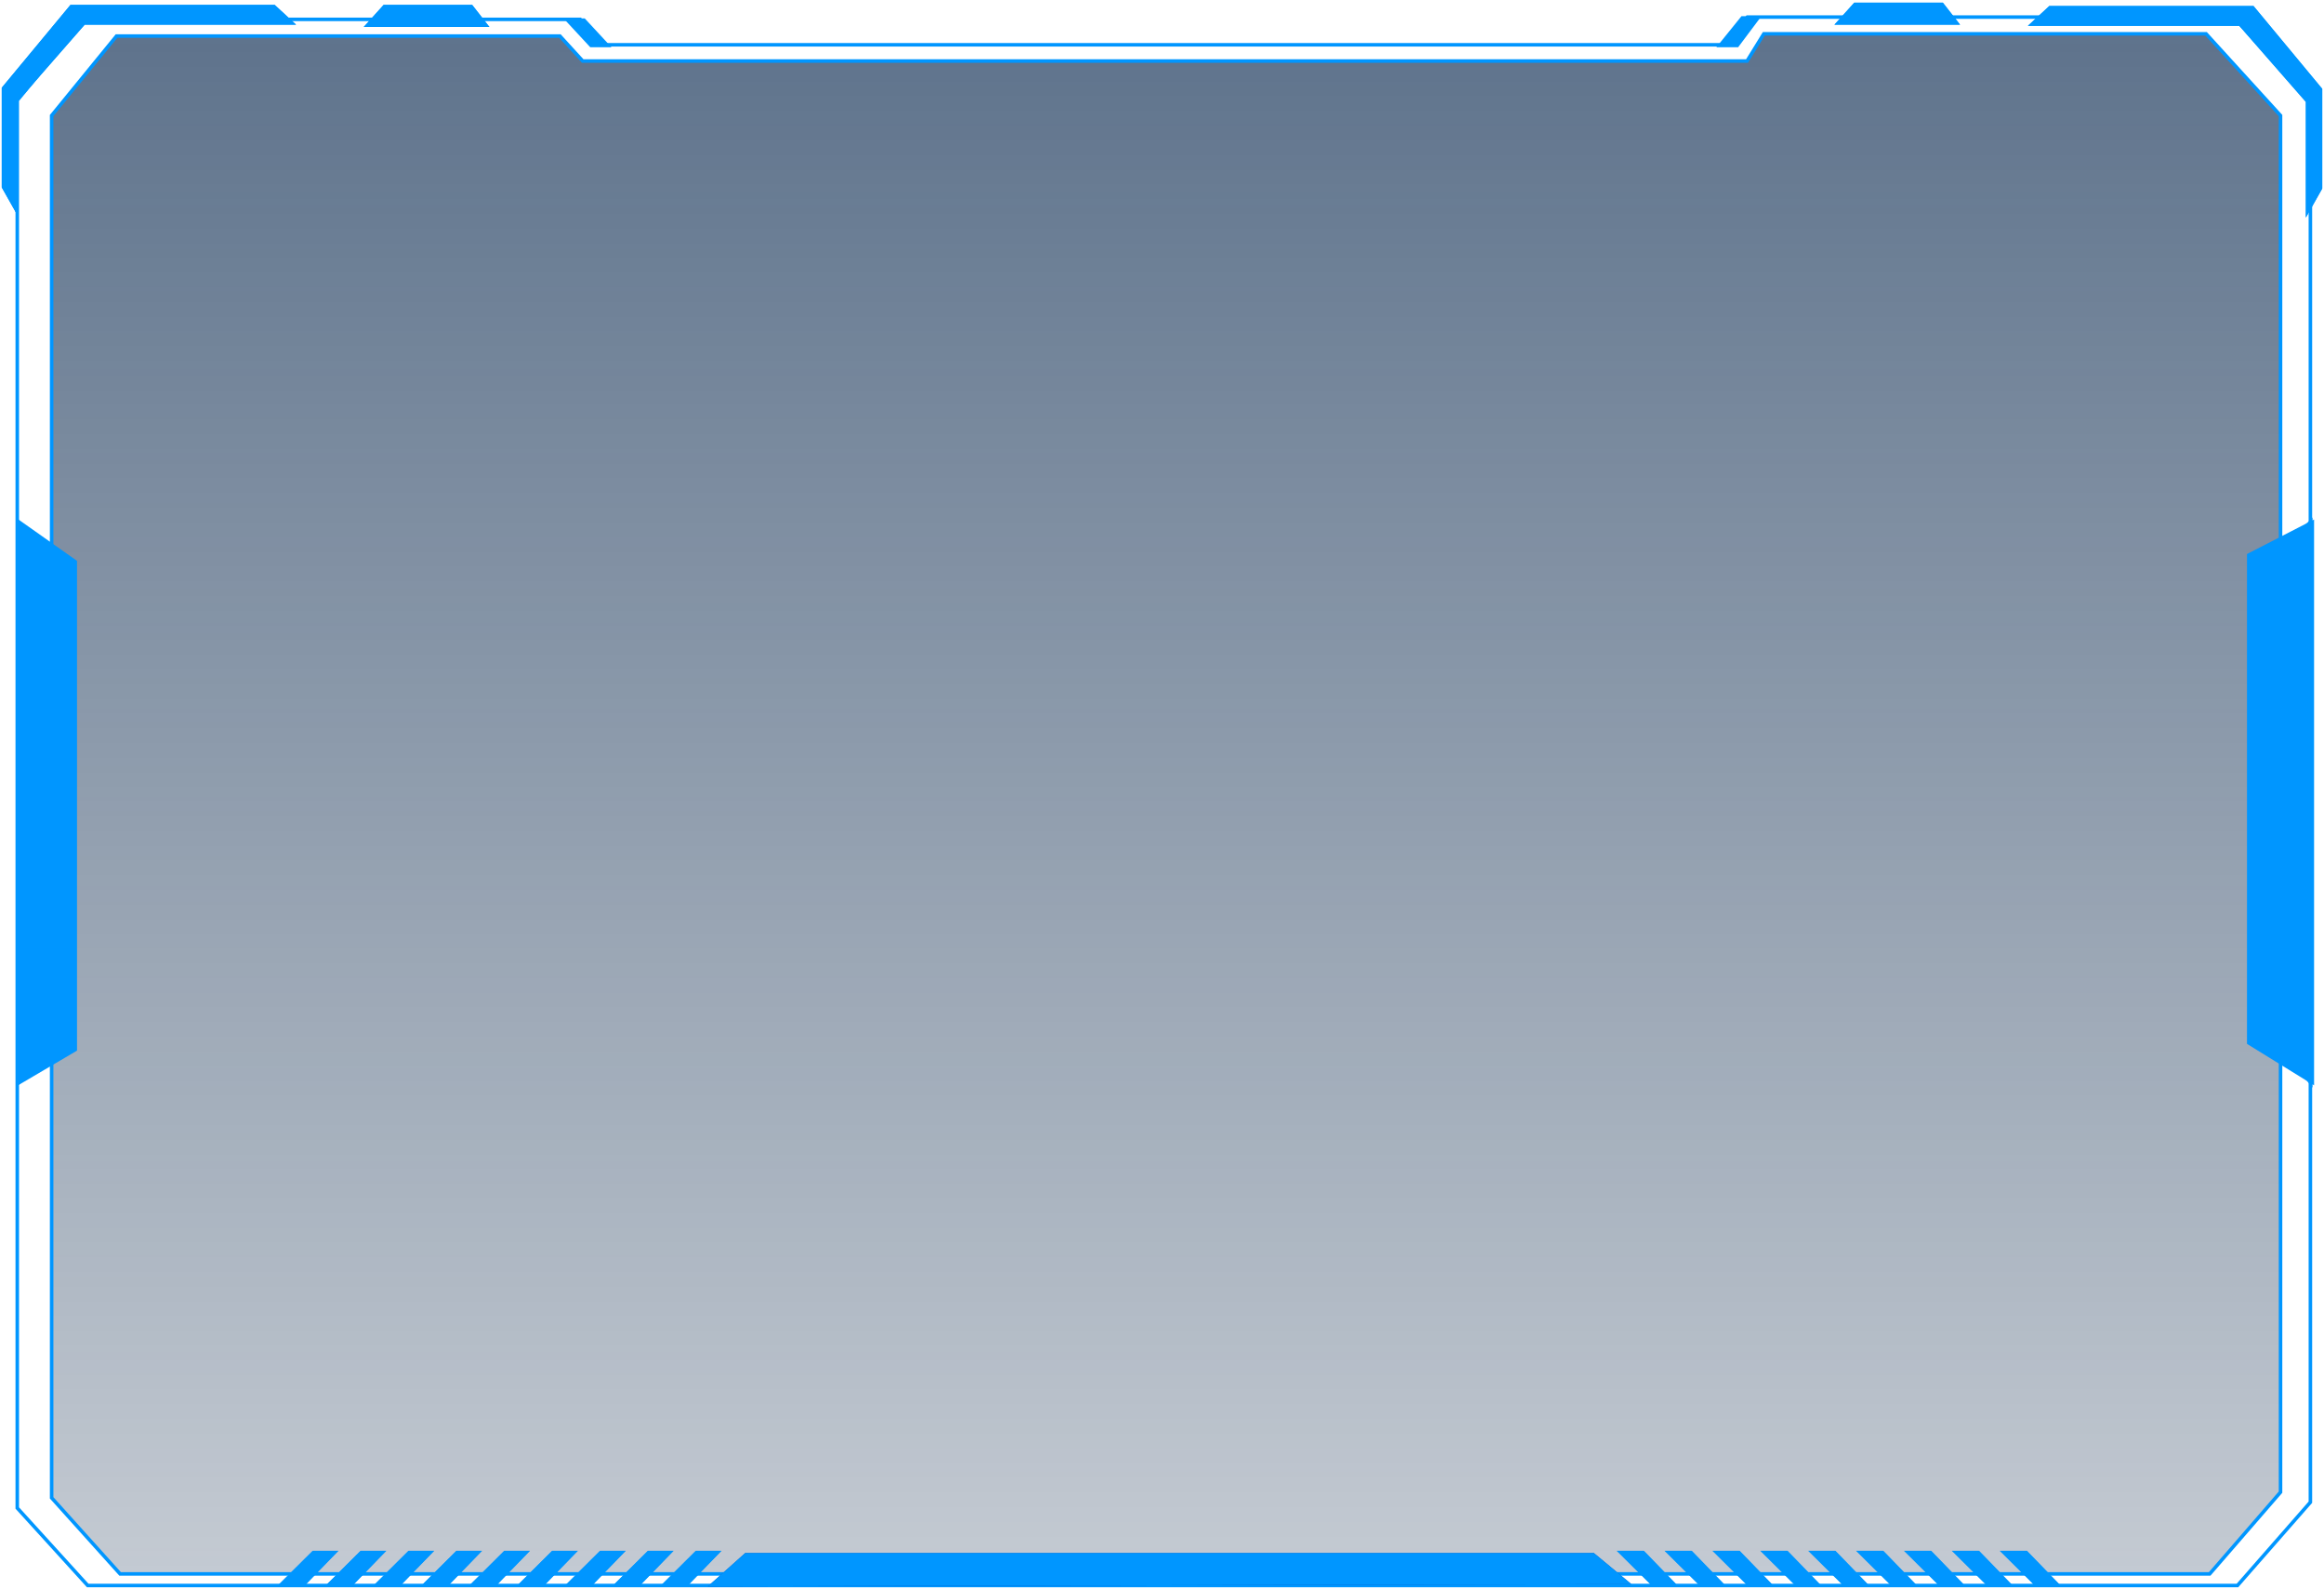 <svg width="1318" height="901" viewBox="0 0 1318 901" fill="none" xmlns="http://www.w3.org/2000/svg">
<path d="M29.285 849.292V65.526L66.083 20.445H317.533L330.481 34.613H990.794L1000.33 19.157H1251.1L1293.35 65.526V846.072L1253.15 892.441H68.127L29.285 849.292Z" fill="url(#paint0_linear_203_2)" stroke="#0096FF" stroke-width="2"/>
<path d="M9.79 855.058V56.888L47.648 10.979H329.038L340.095 25.407H979.973L991.03 9.667H1266.81L1310.28 56.888V851.779L1268.91 899H49.751L9.79 855.058Z" stroke="#0096FF" stroke-width="2"/>
<path d="M997.944 9.667L985.505 26.278H974.449L987.875 9.667H997.944Z" fill="#0096FF" stroke="#0096FF"/>
<path d="M320.749 10.945L334.965 26.278H345.626L331.411 10.945H320.749Z" fill="#0096FF" stroke="#0096FF"/>
<g filter="url(#filter0_f_203_2)">
<path d="M26.374 317.611L9.79 294.611V615.333L26.374 596.166V317.611Z" fill="#0096FF" stroke="#0096FF"/>
<path d="M1292.31 592.333L1310.97 615.333V294.611L1292.31 313.778V592.333Z" fill="#0096FF" stroke="#0096FF"/>
<path d="M422.813 881.111L402.773 899L923.798 897.722L903.758 881.111H422.813Z" fill="#044EBC" stroke="#044EBC"/>
<path d="M936.723 898.361L918.065 879.833H931.886L949.852 898.361H936.723Z" fill="#0096FF" stroke="#0096FF"/>
<path d="M963.879 898.361L945.222 879.833H959.042L977.008 898.361H963.879Z" fill="#0096FF" stroke="#0096FF"/>
<path d="M991.031 898.361L972.374 879.833H986.194L1004.16 898.361H991.031Z" fill="#0096FF" stroke="#0096FF"/>
<path d="M1018.19 898.361L999.529 879.833H1013.35L1031.32 898.361H1018.19Z" fill="#0096FF" stroke="#0096FF"/>
<path d="M1045.34 898.361L1026.69 879.833H1040.51L1058.47 898.361H1045.34Z" fill="#0096FF" stroke="#0096FF"/>
<path d="M1072.5 898.361L1053.84 879.833H1067.66L1085.63 898.361H1072.5Z" fill="#0096FF" stroke="#0096FF"/>
<path d="M1099.65 898.361L1081 879.833H1094.82L1112.78 898.361H1099.65Z" fill="#0096FF" stroke="#0096FF"/>
<path d="M1126.81 898.361L1108.15 879.833H1121.97L1139.94 898.361H1126.81Z" fill="#0096FF" stroke="#0096FF"/>
<path d="M1153.96 898.361L1135.31 879.833H1149.13L1167.09 898.361H1153.96Z" fill="#0096FF" stroke="#0096FF"/>
<path d="M394.83 879.833L376.173 898.361H389.993L407.959 879.833H394.83Z" fill="#0096FF" stroke="#0096FF"/>
<path d="M367.676 879.833L349.019 898.361H362.839L380.805 879.833H367.676Z" fill="#0096FF" stroke="#0096FF"/>
<path d="M340.524 879.833L321.866 898.361H335.686L353.653 879.833H340.524Z" fill="#0096FF" stroke="#0096FF"/>
<path d="M313.367 879.833L294.71 898.361H308.53L326.497 879.833H313.367Z" fill="#0096FF" stroke="#0096FF"/>
<path d="M286.208 879.833L267.551 898.361H281.371L299.337 879.833H286.208Z" fill="#0096FF" stroke="#0096FF"/>
<path d="M259.056 879.833L240.398 898.361H254.219L272.185 879.833H259.056Z" fill="#0096FF" stroke="#0096FF"/>
<path d="M231.898 879.833L213.24 898.361H227.061L245.027 879.833H231.898Z" fill="#0096FF" stroke="#0096FF"/>
<path d="M204.743 879.833L186.086 898.361H199.906L217.873 879.833H204.743Z" fill="#0096FF" stroke="#0096FF"/>
<path d="M177.586 879.833L158.929 898.361H172.749L190.715 879.833H177.586Z" fill="#0096FF" stroke="#0096FF"/>
<path d="M1051.84 2L1041.47 13.5H1110.58L1101.59 2H1051.84Z" fill="#0096FF" stroke="#0096FF"/>
<path d="M1162.4 3.917L1151.35 14.139H1270.2L1308.21 57.584V121.473L1316.5 106.778V50.556L1277.8 3.917H1162.4Z" fill="#0096FF" stroke="#0096FF"/>
<path d="M155.596 3.278L166.652 13.5H47.798L9.792 56.944V120.833L1.5 106.139V49.916L40.197 3.278H155.596Z" fill="#0096FF" stroke="#0096FF"/>
<path d="M217.788 3.278L207.423 14.778H276.524L267.541 3.278H217.788Z" fill="#0096FF" stroke="#0096FF"/>
</g>
<path d="M43.175 318.267L10.763 295.382V614.5L43.175 595.429V318.267Z" fill="#0096FF" stroke="#0096FF"/>
<path d="M1274.83 591.615L1311.87 614.5V295.382L1274.83 314.453V591.615Z" fill="#0096FF" stroke="#0096FF"/>
<path d="M422.813 881.111L402.773 899L923.798 897.722L903.758 881.111H422.813Z" fill="#0096FF" stroke="#0096FF"/>
<path d="M936.955 898.361L918.298 879.833H932.118L950.084 898.361H936.955Z" fill="#0096FF" stroke="#0096FF"/>
<path d="M964.108 898.361L945.45 879.833H959.27L977.237 898.361H964.108Z" fill="#0096FF" stroke="#0096FF"/>
<path d="M991.263 898.361L972.605 879.833H986.426L1004.39 898.361H991.263Z" fill="#0096FF" stroke="#0096FF"/>
<path d="M1018.42 898.361L999.763 879.833H1013.58L1031.55 898.361H1018.42Z" fill="#0096FF" stroke="#0096FF"/>
<path d="M1045.58 898.361L1026.92 879.833H1040.74L1058.71 898.361H1045.58Z" fill="#0096FF" stroke="#0096FF"/>
<path d="M1072.73 898.361L1054.07 879.833H1067.89L1085.86 898.361H1072.73Z" fill="#0096FF" stroke="#0096FF"/>
<path d="M1099.89 898.361L1081.23 879.833H1095.05L1113.02 898.361H1099.89Z" fill="#0096FF" stroke="#0096FF"/>
<path d="M1127.04 898.361L1108.38 879.833H1122.2L1140.17 898.361H1127.04Z" fill="#0096FF" stroke="#0096FF"/>
<path d="M1154.2 898.361L1135.54 879.833H1149.36L1167.33 898.361H1154.2Z" fill="#0096FF" stroke="#0096FF"/>
<path d="M394.83 879.833L376.173 898.361H389.993L407.959 879.833H394.83Z" fill="#0096FF" stroke="#0096FF"/>
<path d="M367.676 879.833L349.019 898.361H362.839L380.805 879.833H367.676Z" fill="#0096FF" stroke="#0096FF"/>
<path d="M340.524 879.833L321.866 898.361H335.686L353.653 879.833H340.524Z" fill="#0096FF" stroke="#0096FF"/>
<path d="M313.367 879.833L294.71 898.361H308.53L326.497 879.833H313.367Z" fill="#0096FF" stroke="#0096FF"/>
<path d="M286.208 879.833L267.551 898.361H281.371L299.337 879.833H286.208Z" fill="#0096FF" stroke="#0096FF"/>
<path d="M259.056 879.833L240.398 898.361H254.219L272.185 879.833H259.056Z" fill="#0096FF" stroke="#0096FF"/>
<path d="M231.898 879.833L213.24 898.361H227.061L245.027 879.833H231.898Z" fill="#0096FF" stroke="#0096FF"/>
<path d="M204.743 879.833L186.086 898.361H199.906L217.873 879.833H204.743Z" fill="#0096FF" stroke="#0096FF"/>
<path d="M177.586 879.833L158.929 898.361H172.749L190.715 879.833H177.586Z" fill="#0096FF" stroke="#0096FF"/>
<path d="M1051.84 2L1041.47 13.5H1110.58L1101.59 2H1051.84Z" fill="#0096FF" stroke="#0096FF"/>
<path d="M1162.4 3.917L1151.35 14.139H1270.2L1308.21 57.584V121.473L1316.5 106.778V50.556L1277.8 3.917H1162.4Z" fill="#0096FF" stroke="#0096FF"/>
<path d="M155.596 3.278L166.652 13.5H47.798L9.792 56.944V120.833L1.5 106.139V49.916L40.197 3.278H155.596Z" fill="#0096FF" stroke="#0096FF"/>
<path d="M217.788 3.278L207.423 14.778H276.524L267.541 3.278H217.788Z" fill="#0096FF" stroke="#0096FF"/>
<defs>
<filter id="filter0_f_203_2" x="0" y="0.5" width="1318" height="900.003" filterUnits="userSpaceOnUse" color-interpolation-filters="sRGB">
<feFlood flood-opacity="0" result="BackgroundImageFix"/>
<feBlend mode="normal" in="SourceGraphic" in2="BackgroundImageFix" result="shape"/>
<feGaussianBlur stdDeviation="0.5" result="effect1_foregroundBlur_203_2"/>
</filter>
<linearGradient id="paint0_linear_203_2" x1="660.978" y1="-257.126" x2="660.978" y2="1086.93" gradientUnits="userSpaceOnUse">
<stop stop-color="#082951" stop-opacity="0.78"/>
<stop offset="0.917" stop-color="#062244" stop-opacity="0.2"/>
</linearGradient>
</defs>
</svg>
